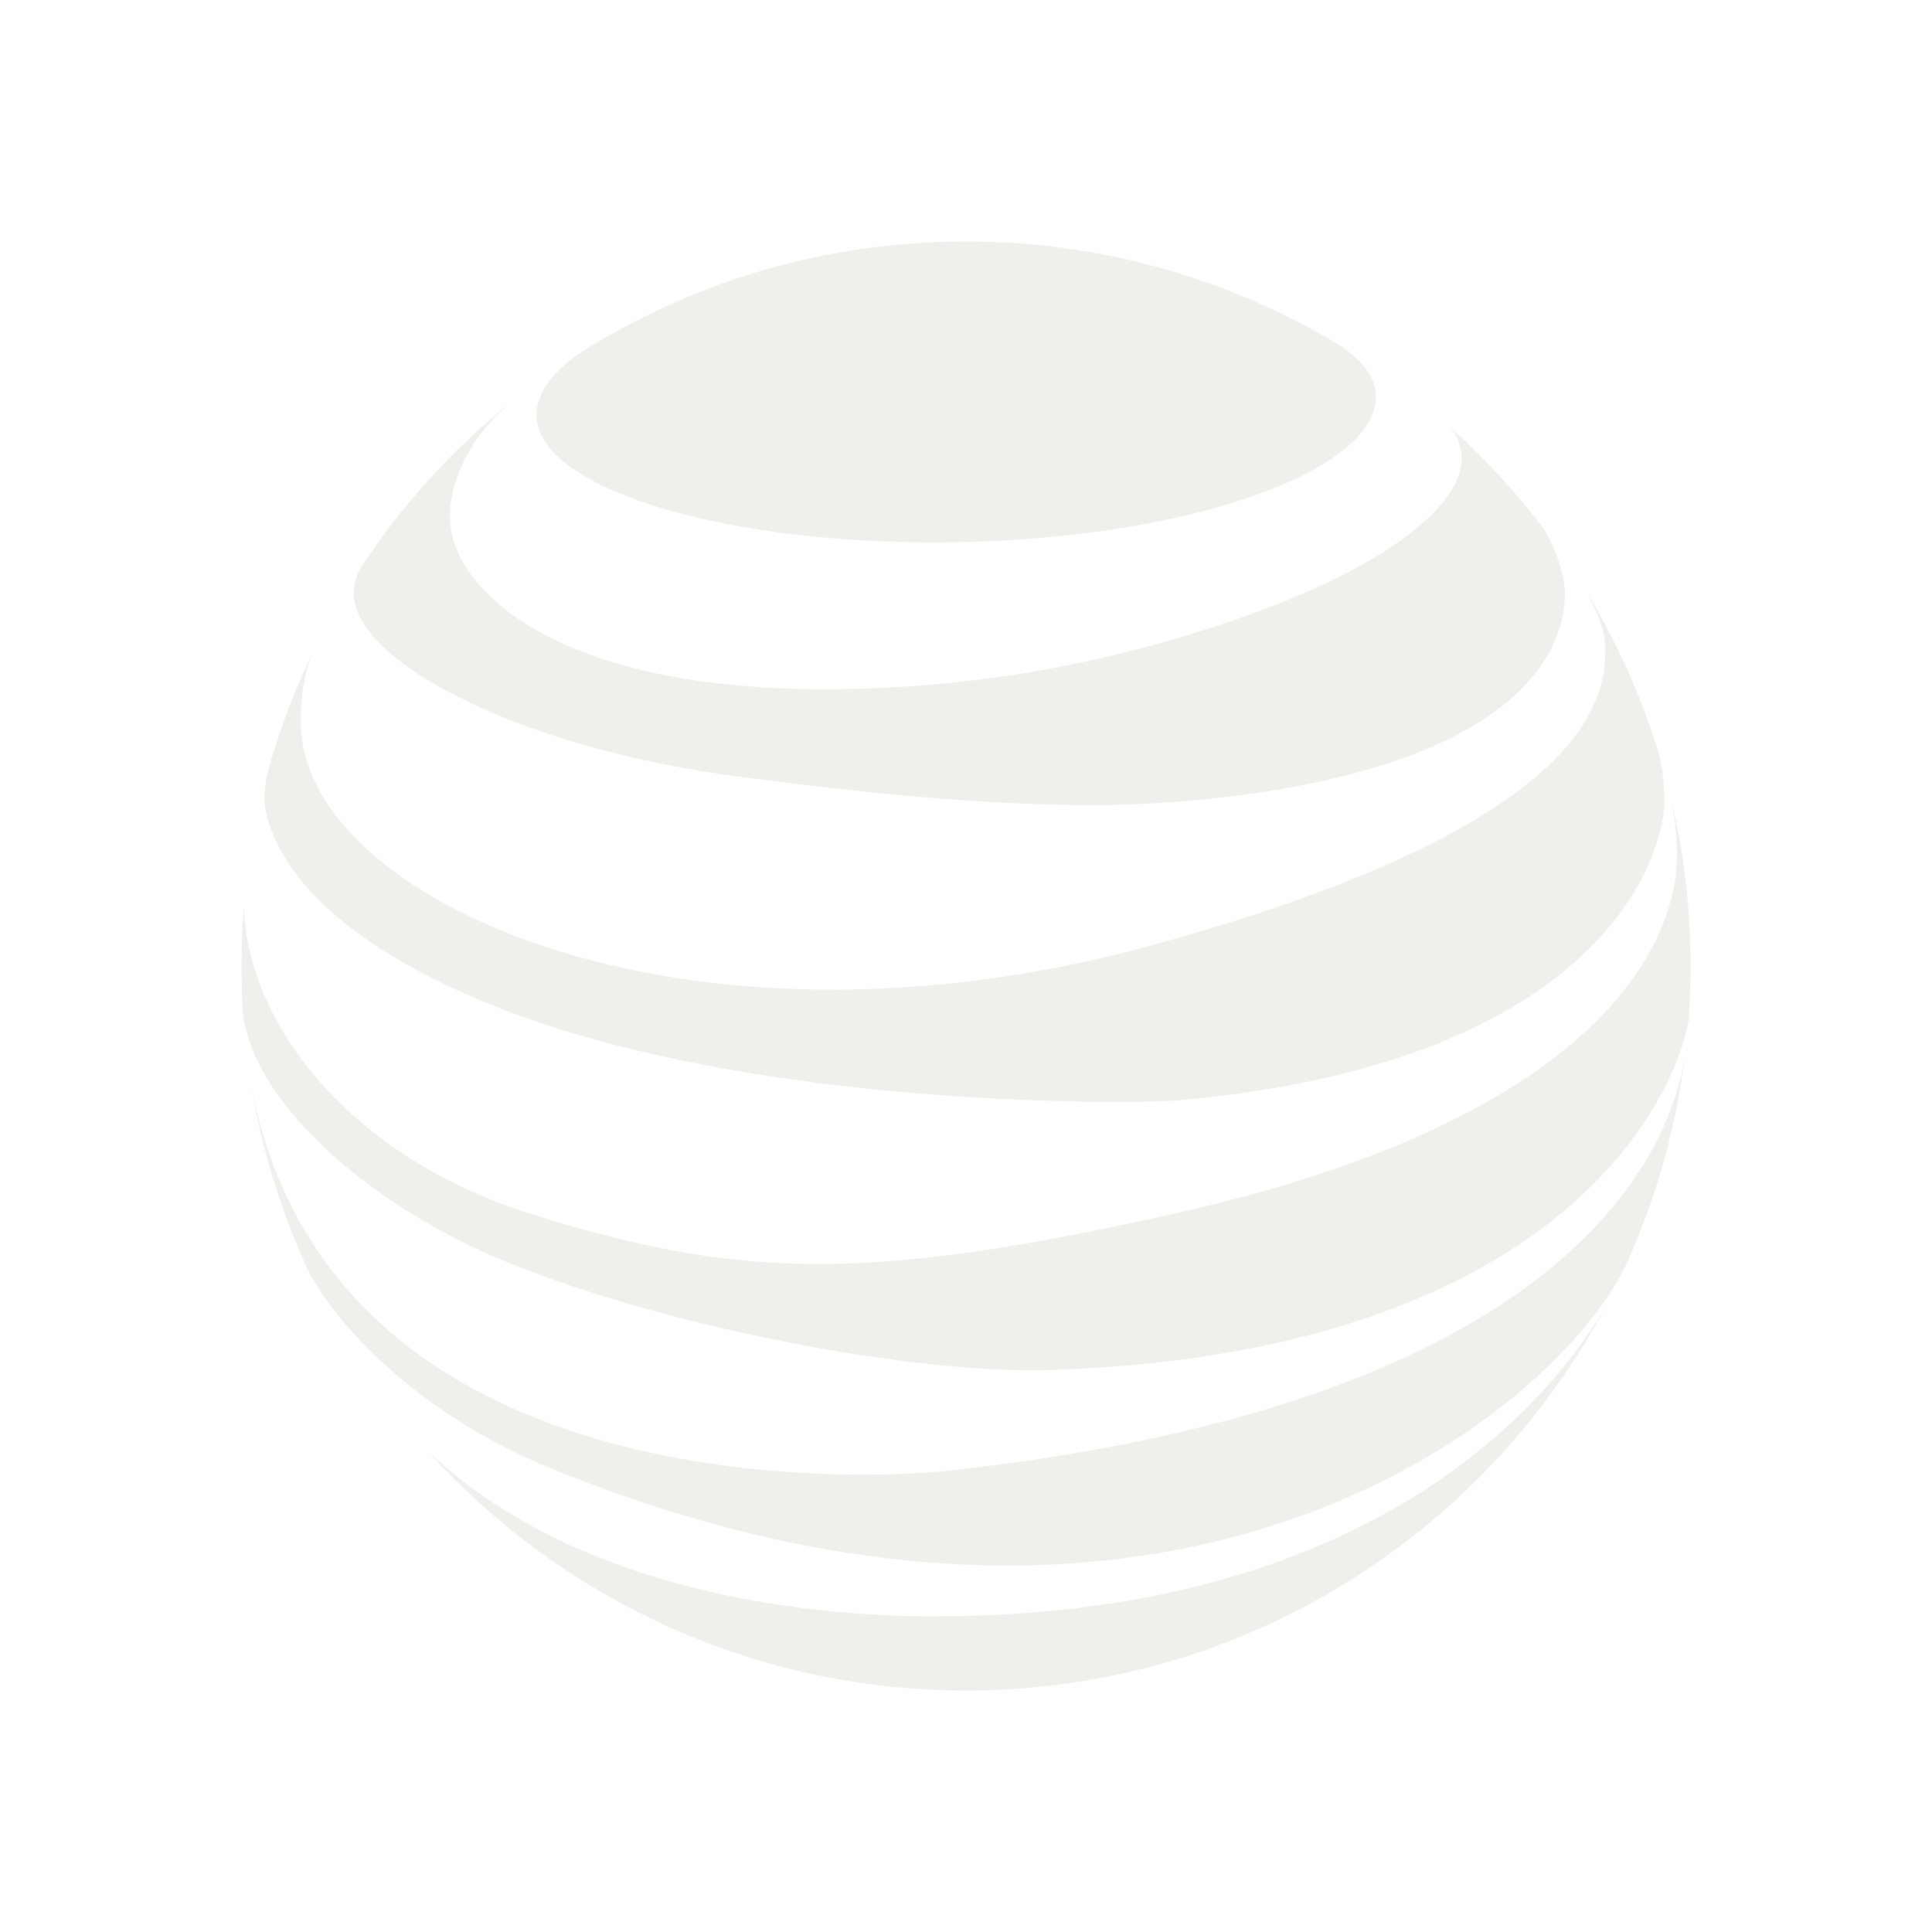 <?xml version="1.0" encoding="UTF-8" standalone="no"?>
<!-- Created with Inkscape (http://www.inkscape.org/) -->

<svg
   xmlns:dc="http://purl.org/dc/elements/1.1/"
   xmlns:cc="http://creativecommons.org/ns#"
   xmlns:rdf="http://www.w3.org/1999/02/22-rdf-syntax-ns#"
   xmlns:svg="http://www.w3.org/2000/svg"
   xmlns="http://www.w3.org/2000/svg"
   version="1.1"
   width="24"
   height="24"
   id="svg3914">
  <title
     id="title3916"
     xml:lang="en">AT&amp;T</title>
  <g
     id="layer1"
     style="opacity:0.4">
    <path
       d="M 3.333,9.564 C 3.477,9.049 3.666,8.554 3.894,8.082 3.791,8.324 3.737,8.593 3.737,8.978 c 0,2.193 4.74,4.357 10.553,2.77 2.264,-0.62 5.65,-1.806 5.65,-3.625 0,-0.091 0.039,-0.298 -0.262,-0.821 0.376,0.613 0.68,1.272 0.903,1.972 0.107,0.365 0.092,0.623 0.092,0.72 0,0.447 -0.557,3.176 -6.009,3.673 -0.472,0.041 -3.936,0.096 -6.948,-0.666 C 5.711,12.496 3.7,11.515 3.319,10.154 3.26,9.942 3.288,9.746 3.333,9.564 z m 8.478,8.703 c -1.136,0.125 -7.735,0.424 -8.695,-4.813 0.135,0.837 0.385,1.632 0.734,2.373 0.413,0.748 1.443,1.771 2.932,2.387 7.739,3.196 12.5,-0.609 13.417,-2.499 0.369,-0.814 0.62,-1.691 0.734,-2.612 -0.11,0.7 -0.823,4.242 -9.123,5.164 z m -0.196,1.812 c -1.371,0 -4.353,-0.221 -6.294,-2.045 C 6.968,19.855 9.351,21 12,21 c 3.447,0 6.444,-1.938 7.955,-4.786 -0.47,0.816 -2.54,3.864 -8.341,3.864 z M 6.302,15.68 c 1.947,0.796 5.037,1.401 6.793,1.338 6.332,-0.228 7.735,-3.424 7.883,-4.357 C 20.991,12.443 21,12.222 21,12.001 c 0,-0.736 -0.086,-1.45 -0.255,-2.136 0.069,0.297 0.087,0.586 0.087,0.732 0,0.308 0.059,3.073 -6.258,4.482 -3.785,0.844 -5.383,0.817 -7.987,-0.002 C 4.309,14.356 3.064,12.687 3.03,11.256 3.009,11.502 3,11.75 3,12.001 c 0,0.206 0.005,0.406 0.02,0.609 0.165,1.188 1.715,2.433 3.281,3.071 z M 9.244,9.655 c 0.948,0.121 3.459,0.463 5.401,0.303 3.924,-0.324 4.795,-1.694 4.795,-2.583 0,-0.244 -0.132,-0.599 -0.264,-0.807 -0.349,-0.461 -0.743,-0.887 -1.172,-1.272 0.111,0.121 0.148,0.274 0.152,0.367 0.036,0.606 -0.955,1.42 -2.96,2.086 -1.25,0.415 -2.905,0.812 -4.955,0.812 -3.459,0 -4.651,-1.311 -4.651,-2.131 0,-0.087 -0.019,-0.789 0.784,-1.455 -0.734,0.586 -1.373,1.286 -1.89,2.073 -0.057,0.093 -0.089,0.2 -0.089,0.328 0,0.837 2.05,1.925 4.848,2.28 z M 6.666,5.196 c 0.064,0.9 2.453,1.609 5.336,1.537 2.883,-0.075 5.09,-0.903 5.09,-1.806 0,-0.258 -0.194,-0.49 -0.536,-0.689 C 15.22,3.451 13.662,3 12,3 10.262,3 8.643,3.493 7.269,4.343 6.86,4.603 6.646,4.897 6.666,5.196 z"
       id="forestripes"
       style="fill:#dcd8d0;fill-opacity:1" />
  </g>
</svg>
